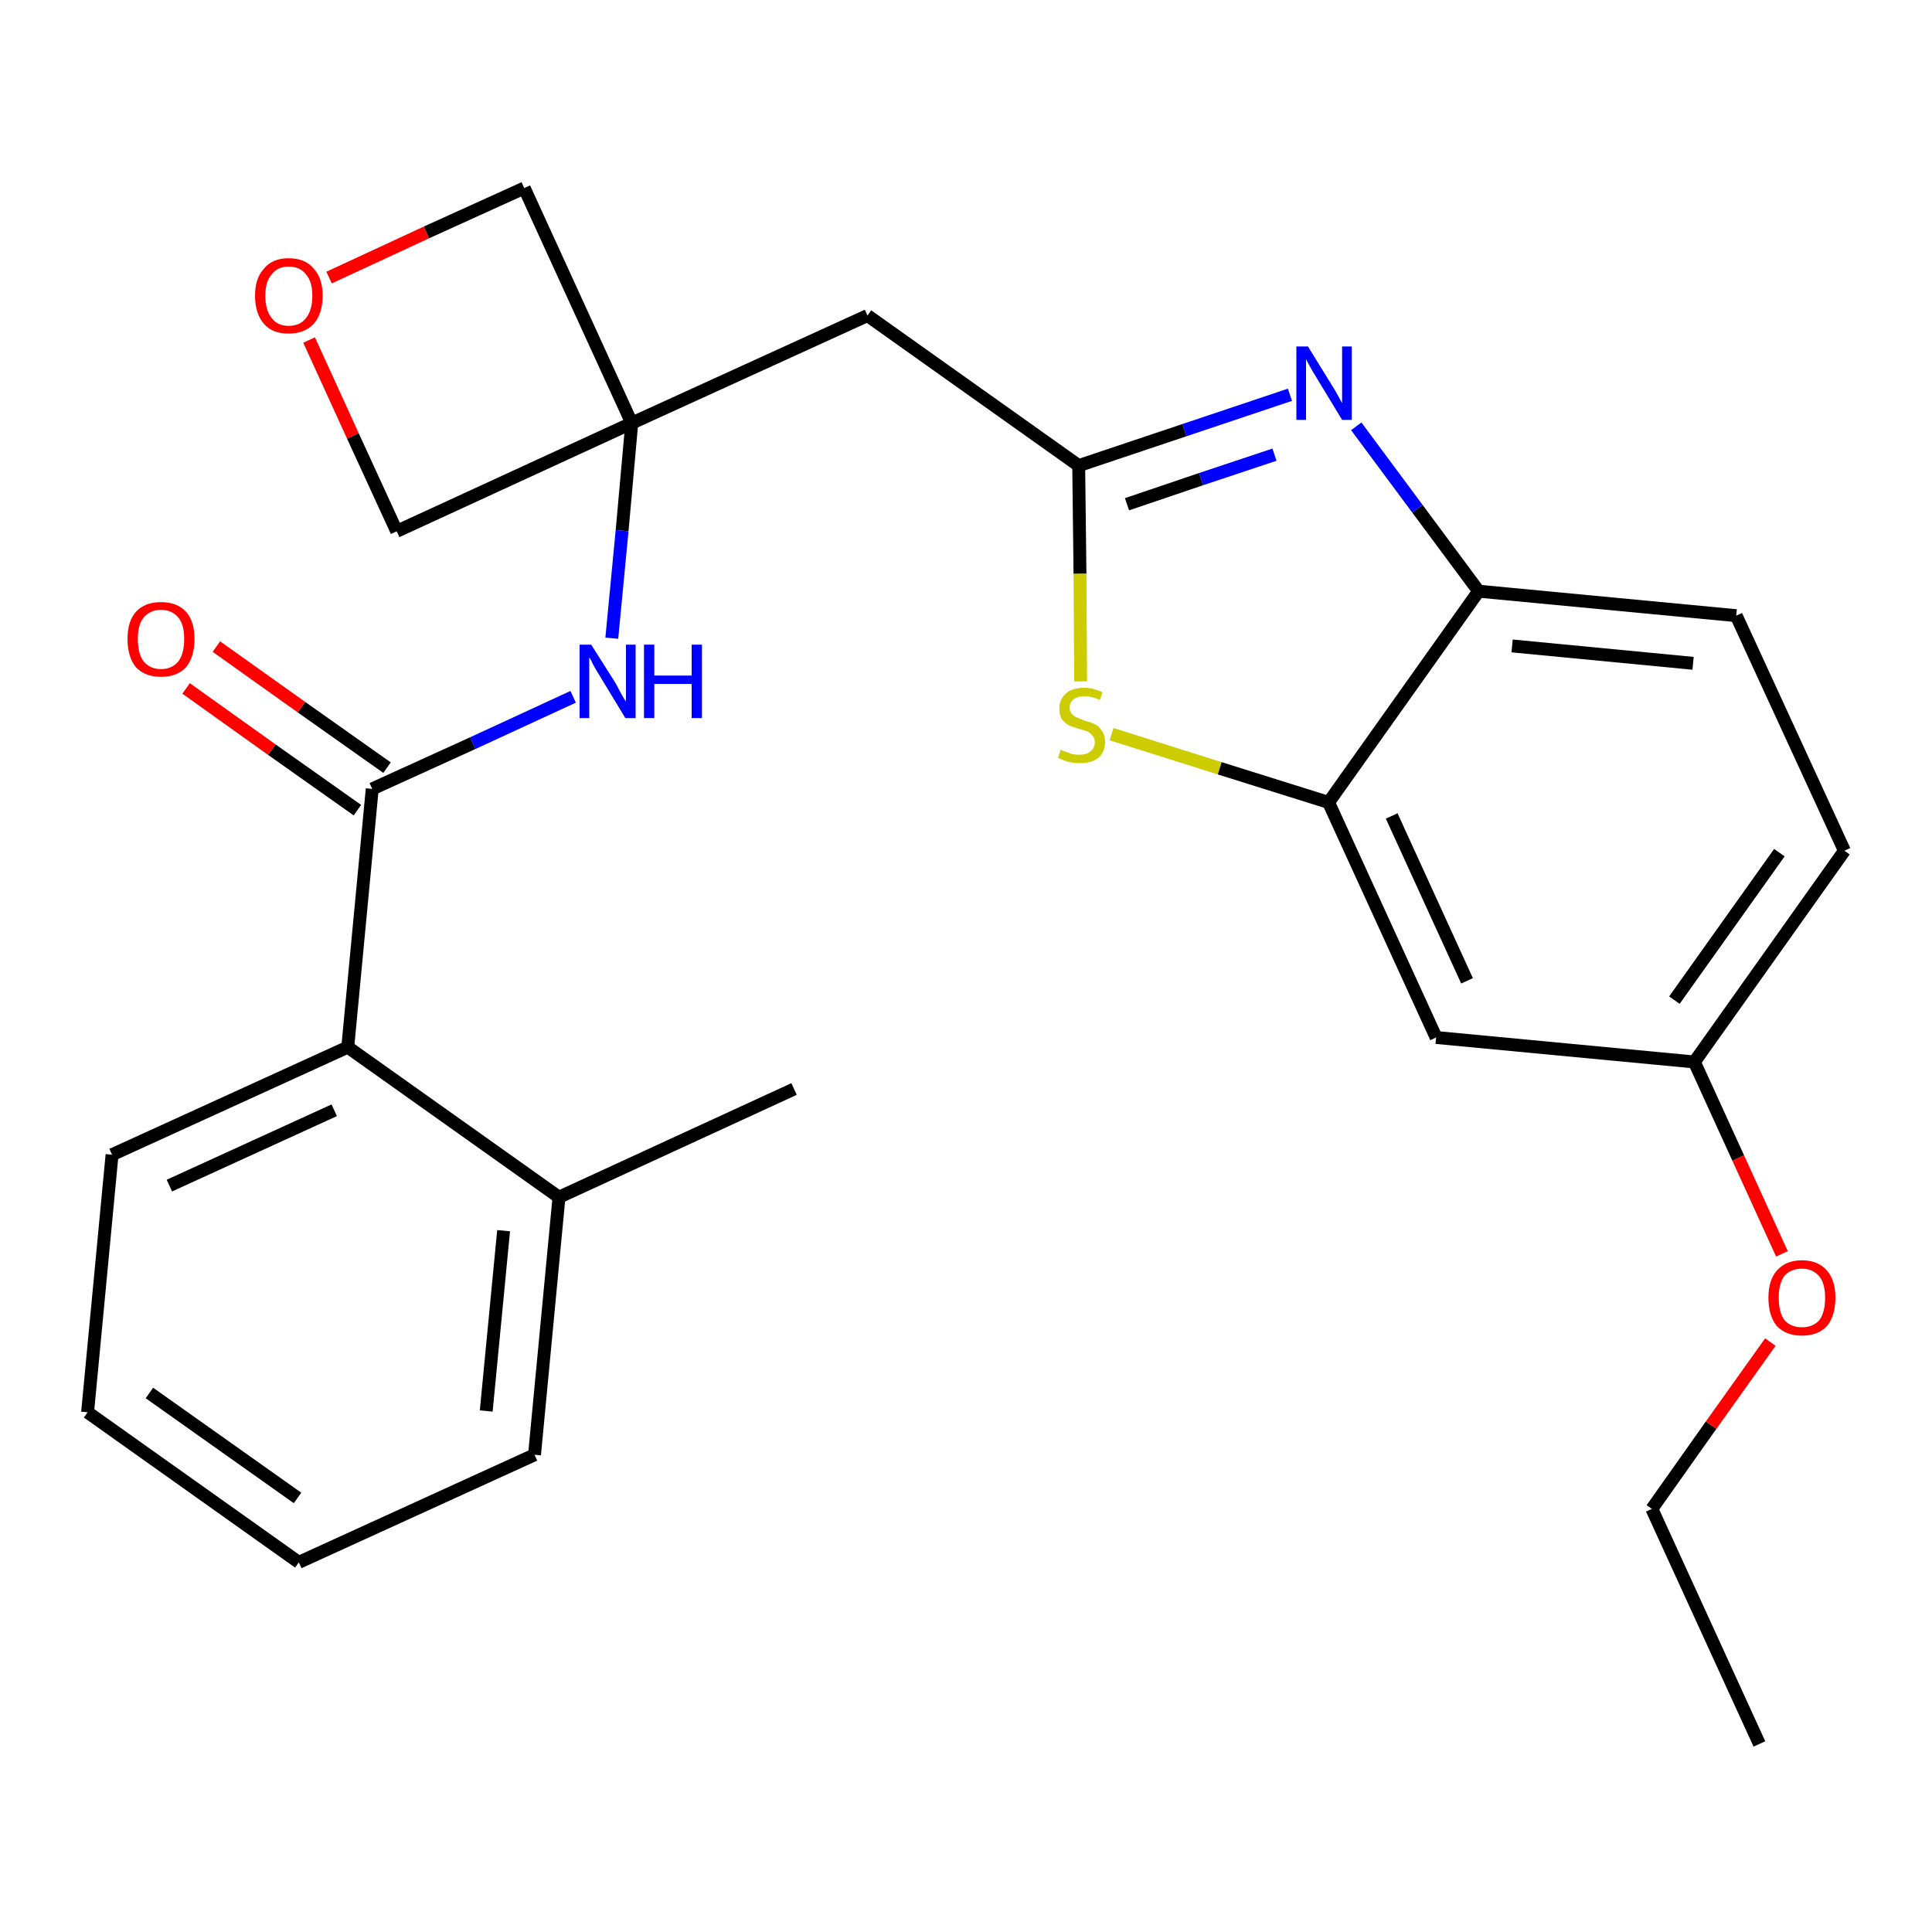 <?xml version='1.0' encoding='iso-8859-1'?>
<svg version='1.1' baseProfile='full'
              xmlns='http://www.w3.org/2000/svg'
                      xmlns:rdkit='http://www.rdkit.org/xml'
                      xmlns:xlink='http://www.w3.org/1999/xlink'
                  xml:space='preserve'
width='300px' height='300px' viewBox='0 0 300 300'>
<!-- END OF HEADER -->
<path class='bond-0 atom-0 atom-1' d='M 273.2,270.8 L 256.5,234.3' style='fill:none;fill-rule:evenodd;stroke:#000000;stroke-width:2.0px;stroke-linecap:butt;stroke-linejoin:miter;stroke-opacity:1' />
<path class='bond-1 atom-1 atom-2' d='M 256.5,234.3 L 265.7,221.3' style='fill:none;fill-rule:evenodd;stroke:#000000;stroke-width:2.0px;stroke-linecap:butt;stroke-linejoin:miter;stroke-opacity:1' />
<path class='bond-1 atom-1 atom-2' d='M 265.7,221.3 L 274.9,208.4' style='fill:none;fill-rule:evenodd;stroke:#FF0000;stroke-width:2.0px;stroke-linecap:butt;stroke-linejoin:miter;stroke-opacity:1' />
<path class='bond-2 atom-2 atom-3' d='M 276.7,194.7 L 269.9,179.8' style='fill:none;fill-rule:evenodd;stroke:#FF0000;stroke-width:2.0px;stroke-linecap:butt;stroke-linejoin:miter;stroke-opacity:1' />
<path class='bond-2 atom-2 atom-3' d='M 269.9,179.8 L 263.1,164.9' style='fill:none;fill-rule:evenodd;stroke:#000000;stroke-width:2.0px;stroke-linecap:butt;stroke-linejoin:miter;stroke-opacity:1' />
<path class='bond-3 atom-3 atom-4' d='M 263.1,164.9 L 286.4,132.1' style='fill:none;fill-rule:evenodd;stroke:#000000;stroke-width:2.0px;stroke-linecap:butt;stroke-linejoin:miter;stroke-opacity:1' />
<path class='bond-3 atom-3 atom-4' d='M 260.0,155.3 L 276.3,132.4' style='fill:none;fill-rule:evenodd;stroke:#000000;stroke-width:2.0px;stroke-linecap:butt;stroke-linejoin:miter;stroke-opacity:1' />
<path class='bond-26 atom-26 atom-3' d='M 223.0,161.1 L 263.1,164.9' style='fill:none;fill-rule:evenodd;stroke:#000000;stroke-width:2.0px;stroke-linecap:butt;stroke-linejoin:miter;stroke-opacity:1' />
<path class='bond-4 atom-4 atom-5' d='M 286.4,132.1 L 269.6,95.6' style='fill:none;fill-rule:evenodd;stroke:#000000;stroke-width:2.0px;stroke-linecap:butt;stroke-linejoin:miter;stroke-opacity:1' />
<path class='bond-5 atom-5 atom-6' d='M 269.6,95.6 L 229.6,91.8' style='fill:none;fill-rule:evenodd;stroke:#000000;stroke-width:2.0px;stroke-linecap:butt;stroke-linejoin:miter;stroke-opacity:1' />
<path class='bond-5 atom-5 atom-6' d='M 262.9,103.0 L 234.8,100.3' style='fill:none;fill-rule:evenodd;stroke:#000000;stroke-width:2.0px;stroke-linecap:butt;stroke-linejoin:miter;stroke-opacity:1' />
<path class='bond-6 atom-6 atom-7' d='M 229.6,91.8 L 220.1,79.0' style='fill:none;fill-rule:evenodd;stroke:#000000;stroke-width:2.0px;stroke-linecap:butt;stroke-linejoin:miter;stroke-opacity:1' />
<path class='bond-6 atom-6 atom-7' d='M 220.1,79.0 L 210.6,66.2' style='fill:none;fill-rule:evenodd;stroke:#0000FF;stroke-width:2.0px;stroke-linecap:butt;stroke-linejoin:miter;stroke-opacity:1' />
<path class='bond-27 atom-25 atom-6' d='M 206.3,124.6 L 229.6,91.8' style='fill:none;fill-rule:evenodd;stroke:#000000;stroke-width:2.0px;stroke-linecap:butt;stroke-linejoin:miter;stroke-opacity:1' />
<path class='bond-7 atom-7 atom-8' d='M 200.3,61.3 L 183.9,66.8' style='fill:none;fill-rule:evenodd;stroke:#0000FF;stroke-width:2.0px;stroke-linecap:butt;stroke-linejoin:miter;stroke-opacity:1' />
<path class='bond-7 atom-7 atom-8' d='M 183.9,66.8 L 167.5,72.3' style='fill:none;fill-rule:evenodd;stroke:#000000;stroke-width:2.0px;stroke-linecap:butt;stroke-linejoin:miter;stroke-opacity:1' />
<path class='bond-7 atom-7 atom-8' d='M 197.9,70.6 L 186.5,74.4' style='fill:none;fill-rule:evenodd;stroke:#0000FF;stroke-width:2.0px;stroke-linecap:butt;stroke-linejoin:miter;stroke-opacity:1' />
<path class='bond-7 atom-7 atom-8' d='M 186.5,74.4 L 175.0,78.3' style='fill:none;fill-rule:evenodd;stroke:#000000;stroke-width:2.0px;stroke-linecap:butt;stroke-linejoin:miter;stroke-opacity:1' />
<path class='bond-8 atom-8 atom-9' d='M 167.5,72.3 L 134.7,49.0' style='fill:none;fill-rule:evenodd;stroke:#000000;stroke-width:2.0px;stroke-linecap:butt;stroke-linejoin:miter;stroke-opacity:1' />
<path class='bond-23 atom-8 atom-24' d='M 167.5,72.3 L 167.7,89.1' style='fill:none;fill-rule:evenodd;stroke:#000000;stroke-width:2.0px;stroke-linecap:butt;stroke-linejoin:miter;stroke-opacity:1' />
<path class='bond-23 atom-8 atom-24' d='M 167.7,89.1 L 167.8,105.8' style='fill:none;fill-rule:evenodd;stroke:#CCCC00;stroke-width:2.0px;stroke-linecap:butt;stroke-linejoin:miter;stroke-opacity:1' />
<path class='bond-9 atom-9 atom-10' d='M 134.7,49.0 L 98.1,65.7' style='fill:none;fill-rule:evenodd;stroke:#000000;stroke-width:2.0px;stroke-linecap:butt;stroke-linejoin:miter;stroke-opacity:1' />
<path class='bond-10 atom-10 atom-11' d='M 98.1,65.7 L 96.6,82.4' style='fill:none;fill-rule:evenodd;stroke:#000000;stroke-width:2.0px;stroke-linecap:butt;stroke-linejoin:miter;stroke-opacity:1' />
<path class='bond-10 atom-10 atom-11' d='M 96.6,82.4 L 95.0,99.1' style='fill:none;fill-rule:evenodd;stroke:#0000FF;stroke-width:2.0px;stroke-linecap:butt;stroke-linejoin:miter;stroke-opacity:1' />
<path class='bond-20 atom-10 atom-21' d='M 98.1,65.7 L 81.4,29.2' style='fill:none;fill-rule:evenodd;stroke:#000000;stroke-width:2.0px;stroke-linecap:butt;stroke-linejoin:miter;stroke-opacity:1' />
<path class='bond-28 atom-23 atom-10' d='M 61.6,82.5 L 98.1,65.7' style='fill:none;fill-rule:evenodd;stroke:#000000;stroke-width:2.0px;stroke-linecap:butt;stroke-linejoin:miter;stroke-opacity:1' />
<path class='bond-11 atom-11 atom-12' d='M 89.0,108.2 L 73.4,115.4' style='fill:none;fill-rule:evenodd;stroke:#0000FF;stroke-width:2.0px;stroke-linecap:butt;stroke-linejoin:miter;stroke-opacity:1' />
<path class='bond-11 atom-11 atom-12' d='M 73.4,115.4 L 57.8,122.5' style='fill:none;fill-rule:evenodd;stroke:#000000;stroke-width:2.0px;stroke-linecap:butt;stroke-linejoin:miter;stroke-opacity:1' />
<path class='bond-12 atom-12 atom-13' d='M 60.1,119.2 L 46.8,109.8' style='fill:none;fill-rule:evenodd;stroke:#000000;stroke-width:2.0px;stroke-linecap:butt;stroke-linejoin:miter;stroke-opacity:1' />
<path class='bond-12 atom-12 atom-13' d='M 46.8,109.8 L 33.6,100.4' style='fill:none;fill-rule:evenodd;stroke:#FF0000;stroke-width:2.0px;stroke-linecap:butt;stroke-linejoin:miter;stroke-opacity:1' />
<path class='bond-12 atom-12 atom-13' d='M 55.5,125.8 L 42.2,116.4' style='fill:none;fill-rule:evenodd;stroke:#000000;stroke-width:2.0px;stroke-linecap:butt;stroke-linejoin:miter;stroke-opacity:1' />
<path class='bond-12 atom-12 atom-13' d='M 42.2,116.4 L 28.9,106.9' style='fill:none;fill-rule:evenodd;stroke:#FF0000;stroke-width:2.0px;stroke-linecap:butt;stroke-linejoin:miter;stroke-opacity:1' />
<path class='bond-13 atom-12 atom-14' d='M 57.8,122.5 L 54.0,162.6' style='fill:none;fill-rule:evenodd;stroke:#000000;stroke-width:2.0px;stroke-linecap:butt;stroke-linejoin:miter;stroke-opacity:1' />
<path class='bond-14 atom-14 atom-15' d='M 54.0,162.6 L 17.4,179.3' style='fill:none;fill-rule:evenodd;stroke:#000000;stroke-width:2.0px;stroke-linecap:butt;stroke-linejoin:miter;stroke-opacity:1' />
<path class='bond-14 atom-14 atom-15' d='M 51.9,172.4 L 26.3,184.1' style='fill:none;fill-rule:evenodd;stroke:#000000;stroke-width:2.0px;stroke-linecap:butt;stroke-linejoin:miter;stroke-opacity:1' />
<path class='bond-29 atom-19 atom-14' d='M 86.8,185.9 L 54.0,162.6' style='fill:none;fill-rule:evenodd;stroke:#000000;stroke-width:2.0px;stroke-linecap:butt;stroke-linejoin:miter;stroke-opacity:1' />
<path class='bond-15 atom-15 atom-16' d='M 17.4,179.3 L 13.6,219.3' style='fill:none;fill-rule:evenodd;stroke:#000000;stroke-width:2.0px;stroke-linecap:butt;stroke-linejoin:miter;stroke-opacity:1' />
<path class='bond-16 atom-16 atom-17' d='M 13.6,219.3 L 46.4,242.6' style='fill:none;fill-rule:evenodd;stroke:#000000;stroke-width:2.0px;stroke-linecap:butt;stroke-linejoin:miter;stroke-opacity:1' />
<path class='bond-16 atom-16 atom-17' d='M 23.2,216.3 L 46.2,232.6' style='fill:none;fill-rule:evenodd;stroke:#000000;stroke-width:2.0px;stroke-linecap:butt;stroke-linejoin:miter;stroke-opacity:1' />
<path class='bond-17 atom-17 atom-18' d='M 46.4,242.6 L 83.0,225.9' style='fill:none;fill-rule:evenodd;stroke:#000000;stroke-width:2.0px;stroke-linecap:butt;stroke-linejoin:miter;stroke-opacity:1' />
<path class='bond-18 atom-18 atom-19' d='M 83.0,225.9 L 86.8,185.9' style='fill:none;fill-rule:evenodd;stroke:#000000;stroke-width:2.0px;stroke-linecap:butt;stroke-linejoin:miter;stroke-opacity:1' />
<path class='bond-18 atom-18 atom-19' d='M 75.5,219.1 L 78.2,191.1' style='fill:none;fill-rule:evenodd;stroke:#000000;stroke-width:2.0px;stroke-linecap:butt;stroke-linejoin:miter;stroke-opacity:1' />
<path class='bond-19 atom-19 atom-20' d='M 86.8,185.9 L 123.3,169.1' style='fill:none;fill-rule:evenodd;stroke:#000000;stroke-width:2.0px;stroke-linecap:butt;stroke-linejoin:miter;stroke-opacity:1' />
<path class='bond-21 atom-21 atom-22' d='M 81.4,29.2 L 66.2,36.1' style='fill:none;fill-rule:evenodd;stroke:#000000;stroke-width:2.0px;stroke-linecap:butt;stroke-linejoin:miter;stroke-opacity:1' />
<path class='bond-21 atom-21 atom-22' d='M 66.2,36.1 L 51.1,43.1' style='fill:none;fill-rule:evenodd;stroke:#FF0000;stroke-width:2.0px;stroke-linecap:butt;stroke-linejoin:miter;stroke-opacity:1' />
<path class='bond-22 atom-22 atom-23' d='M 48.0,52.8 L 54.8,67.7' style='fill:none;fill-rule:evenodd;stroke:#FF0000;stroke-width:2.0px;stroke-linecap:butt;stroke-linejoin:miter;stroke-opacity:1' />
<path class='bond-22 atom-22 atom-23' d='M 54.8,67.7 L 61.6,82.5' style='fill:none;fill-rule:evenodd;stroke:#000000;stroke-width:2.0px;stroke-linecap:butt;stroke-linejoin:miter;stroke-opacity:1' />
<path class='bond-24 atom-24 atom-25' d='M 172.6,114.0 L 189.4,119.3' style='fill:none;fill-rule:evenodd;stroke:#CCCC00;stroke-width:2.0px;stroke-linecap:butt;stroke-linejoin:miter;stroke-opacity:1' />
<path class='bond-24 atom-24 atom-25' d='M 189.4,119.3 L 206.3,124.6' style='fill:none;fill-rule:evenodd;stroke:#000000;stroke-width:2.0px;stroke-linecap:butt;stroke-linejoin:miter;stroke-opacity:1' />
<path class='bond-25 atom-25 atom-26' d='M 206.3,124.6 L 223.0,161.1' style='fill:none;fill-rule:evenodd;stroke:#000000;stroke-width:2.0px;stroke-linecap:butt;stroke-linejoin:miter;stroke-opacity:1' />
<path class='bond-25 atom-25 atom-26' d='M 216.1,126.7 L 227.8,152.3' style='fill:none;fill-rule:evenodd;stroke:#000000;stroke-width:2.0px;stroke-linecap:butt;stroke-linejoin:miter;stroke-opacity:1' />
<path  class='atom-2' d='M 274.6 201.5
Q 274.6 198.8, 275.9 197.3
Q 277.3 195.7, 279.8 195.7
Q 282.3 195.7, 283.7 197.3
Q 285.0 198.8, 285.0 201.5
Q 285.0 204.3, 283.7 205.9
Q 282.3 207.4, 279.8 207.4
Q 277.3 207.4, 275.9 205.9
Q 274.6 204.3, 274.6 201.5
M 279.8 206.1
Q 281.5 206.1, 282.5 205.0
Q 283.4 203.8, 283.4 201.5
Q 283.4 199.3, 282.5 198.2
Q 281.5 197.0, 279.8 197.0
Q 278.1 197.0, 277.1 198.1
Q 276.2 199.3, 276.2 201.5
Q 276.2 203.8, 277.1 205.0
Q 278.1 206.1, 279.8 206.1
' fill='#FF0000'/>
<path  class='atom-7' d='M 203.1 53.8
L 206.8 59.8
Q 207.2 60.4, 207.8 61.5
Q 208.4 62.6, 208.4 62.6
L 208.4 53.8
L 209.9 53.8
L 209.9 65.2
L 208.4 65.2
L 204.4 58.6
Q 203.9 57.8, 203.4 56.9
Q 202.9 56.0, 202.8 55.8
L 202.8 65.2
L 201.3 65.2
L 201.3 53.8
L 203.1 53.8
' fill='#0000FF'/>
<path  class='atom-11' d='M 91.8 100.1
L 95.6 106.1
Q 95.9 106.7, 96.5 107.8
Q 97.1 108.9, 97.2 108.9
L 97.2 100.1
L 98.7 100.1
L 98.7 111.5
L 97.1 111.5
L 93.1 104.9
Q 92.6 104.1, 92.1 103.2
Q 91.7 102.3, 91.5 102.1
L 91.5 111.5
L 90.0 111.5
L 90.0 100.1
L 91.8 100.1
' fill='#0000FF'/>
<path  class='atom-11' d='M 100.0 100.1
L 101.6 100.1
L 101.6 104.9
L 107.4 104.9
L 107.4 100.1
L 109.0 100.1
L 109.0 111.5
L 107.4 111.5
L 107.4 106.2
L 101.6 106.2
L 101.6 111.5
L 100.0 111.5
L 100.0 100.1
' fill='#0000FF'/>
<path  class='atom-13' d='M 19.8 99.2
Q 19.8 96.5, 21.1 95.0
Q 22.5 93.5, 25.0 93.5
Q 27.5 93.5, 28.9 95.0
Q 30.2 96.5, 30.2 99.2
Q 30.2 102.0, 28.9 103.6
Q 27.5 105.1, 25.0 105.1
Q 22.5 105.1, 21.1 103.6
Q 19.8 102.0, 19.8 99.2
M 25.0 103.9
Q 26.7 103.9, 27.7 102.7
Q 28.6 101.5, 28.6 99.2
Q 28.6 97.0, 27.7 95.9
Q 26.7 94.7, 25.0 94.7
Q 23.3 94.7, 22.3 95.9
Q 21.4 97.0, 21.4 99.2
Q 21.4 101.5, 22.3 102.7
Q 23.3 103.9, 25.0 103.9
' fill='#FF0000'/>
<path  class='atom-22' d='M 39.6 45.9
Q 39.6 43.2, 41.0 41.7
Q 42.3 40.1, 44.8 40.1
Q 47.4 40.1, 48.7 41.7
Q 50.1 43.2, 50.1 45.9
Q 50.1 48.7, 48.7 50.3
Q 47.3 51.8, 44.8 51.8
Q 42.3 51.8, 41.0 50.3
Q 39.6 48.7, 39.6 45.9
M 44.8 50.6
Q 46.6 50.6, 47.5 49.4
Q 48.5 48.2, 48.5 45.9
Q 48.5 43.7, 47.5 42.6
Q 46.6 41.4, 44.8 41.4
Q 43.1 41.4, 42.2 42.6
Q 41.2 43.7, 41.2 45.9
Q 41.2 48.2, 42.2 49.4
Q 43.1 50.6, 44.8 50.6
' fill='#FF0000'/>
<path  class='atom-24' d='M 164.7 116.4
Q 164.8 116.5, 165.4 116.7
Q 165.9 116.9, 166.5 117.1
Q 167.1 117.2, 167.6 117.2
Q 168.7 117.2, 169.3 116.7
Q 170.0 116.2, 170.0 115.2
Q 170.0 114.6, 169.6 114.2
Q 169.3 113.8, 168.9 113.6
Q 168.4 113.4, 167.6 113.2
Q 166.6 112.9, 165.9 112.6
Q 165.4 112.3, 164.9 111.7
Q 164.5 111.1, 164.5 110.0
Q 164.5 108.6, 165.5 107.7
Q 166.4 106.8, 168.4 106.8
Q 169.7 106.8, 171.2 107.5
L 170.8 108.7
Q 169.5 108.1, 168.4 108.1
Q 167.3 108.1, 166.7 108.6
Q 166.1 109.1, 166.1 109.8
Q 166.1 110.5, 166.4 110.8
Q 166.7 111.2, 167.2 111.4
Q 167.7 111.6, 168.4 111.9
Q 169.5 112.2, 170.1 112.5
Q 170.7 112.8, 171.1 113.5
Q 171.6 114.1, 171.6 115.2
Q 171.6 116.8, 170.5 117.7
Q 169.5 118.5, 167.7 118.5
Q 166.7 118.5, 165.9 118.3
Q 165.2 118.1, 164.3 117.7
L 164.7 116.4
' fill='#CCCC00'/>
</svg>
